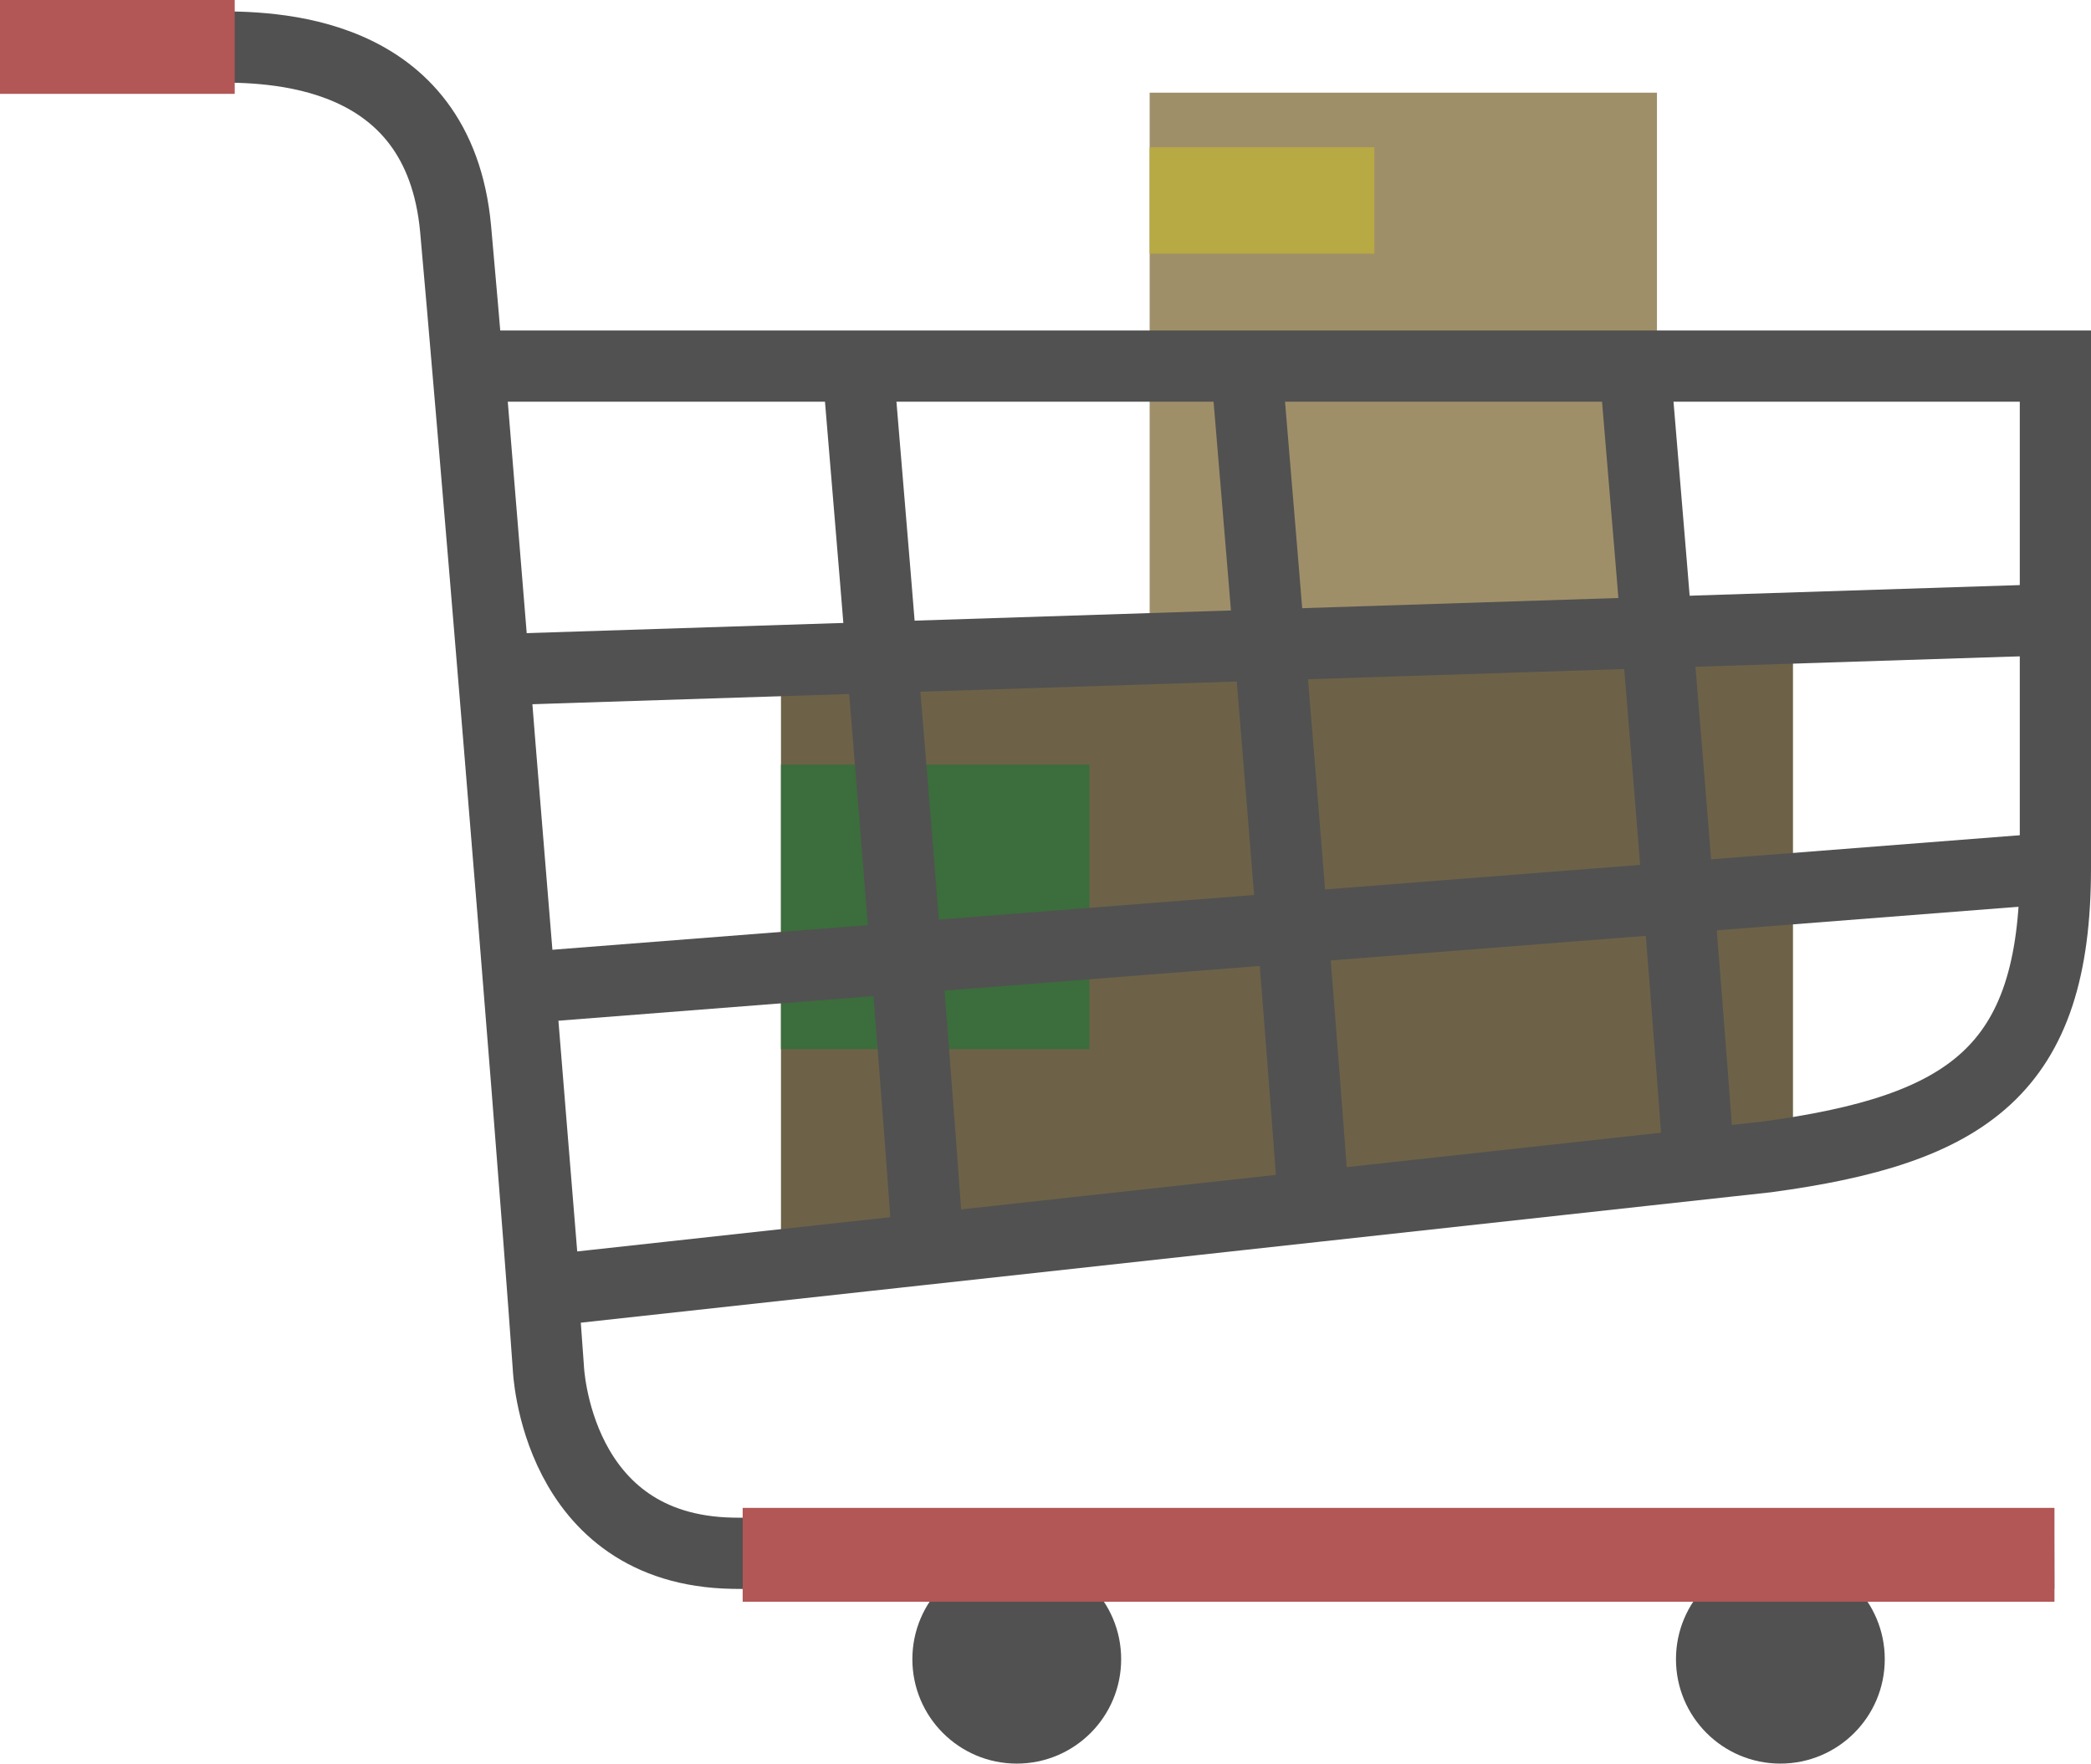 <svg xmlns="http://www.w3.org/2000/svg" viewBox="0 0 293.63 247.66"><defs><style>.cls-1{fill:#6d6248;}.cls-2{fill:#9f8f69;}.cls-3{fill:#b7a944;}.cls-4{fill:#3c6d3c;}.cls-5{fill:#515151;}.cls-6{fill:none;stroke:#515151;stroke-miterlimit:10;stroke-width:10px;}.cls-7{fill:#b25656;}</style></defs><title>icon-4</title><g id="Layer_2" data-name="Layer 2"><g id="Layer_1-2" data-name="Layer 1"><g id="Ikon_-_Shopping" data-name="Ikon - Shopping"><polygon class="cls-1" points="251.78 161.92 109.67 177.57 109.67 92.76 251.78 88.18 251.78 161.92"/><polygon class="cls-2" points="232.68 88.8 161.44 91.09 161.44 13.01 232.68 13.01 232.68 88.8"/><rect class="cls-3" x="161.44" y="20.68" width="31.55" height="14.94"/><rect class="cls-4" x="109.67" y="107.37" width="43.32" height="39.95"/><circle class="cls-5" cx="142.78" cy="232.99" r="14.66"/><circle class="cls-5" cx="250.01" cy="232.99" r="14.66"/><path class="cls-6" d="M30.05,6.59c7.59,0,31.57-.14,33.93,25.55C65.74,51.41,74.1,151,77,192c0,0,.91,25.69,25.9,26.11,27.66.46,185.57,0,185.57,0"/><path class="cls-6" d="M120.29,49.5c3.23,38.42,7.79,94,9.8,122.15,0,0,0,.74.19,2"/><path class="cls-6" d="M174.94,50.49c3.08,36.58,7.36,88.76,9.5,118"/><path class="cls-6" d="M229.58,51.55c2.87,34.07,6.78,81.7,9,111.65"/><path class="cls-6" d="M288.63,51.41v70.5c0,28.47-12.35,36.74-40.55,40.55l-5.47.6-57.49,6.3-56.3,6.17-52.33,5.73-1.32-16.17-.31-3.79-1.68-20.66L73,138.88l-.22-2.76-.62-7.56-2-24.45L69.2,92l-2-24.45L65.88,51.41Z"/><rect class="cls-7" width="32.96" height="13.18"/><rect class="cls-7" x="104.29" y="211.74" width="184.21" height="13.18"/><line class="cls-6" x1="68.93" y1="94.07" x2="288.63" y2="87"/><line class="cls-6" x1="72.72" y1="138.76" x2="288.63" y2="121.91"/></g></g></g></svg>